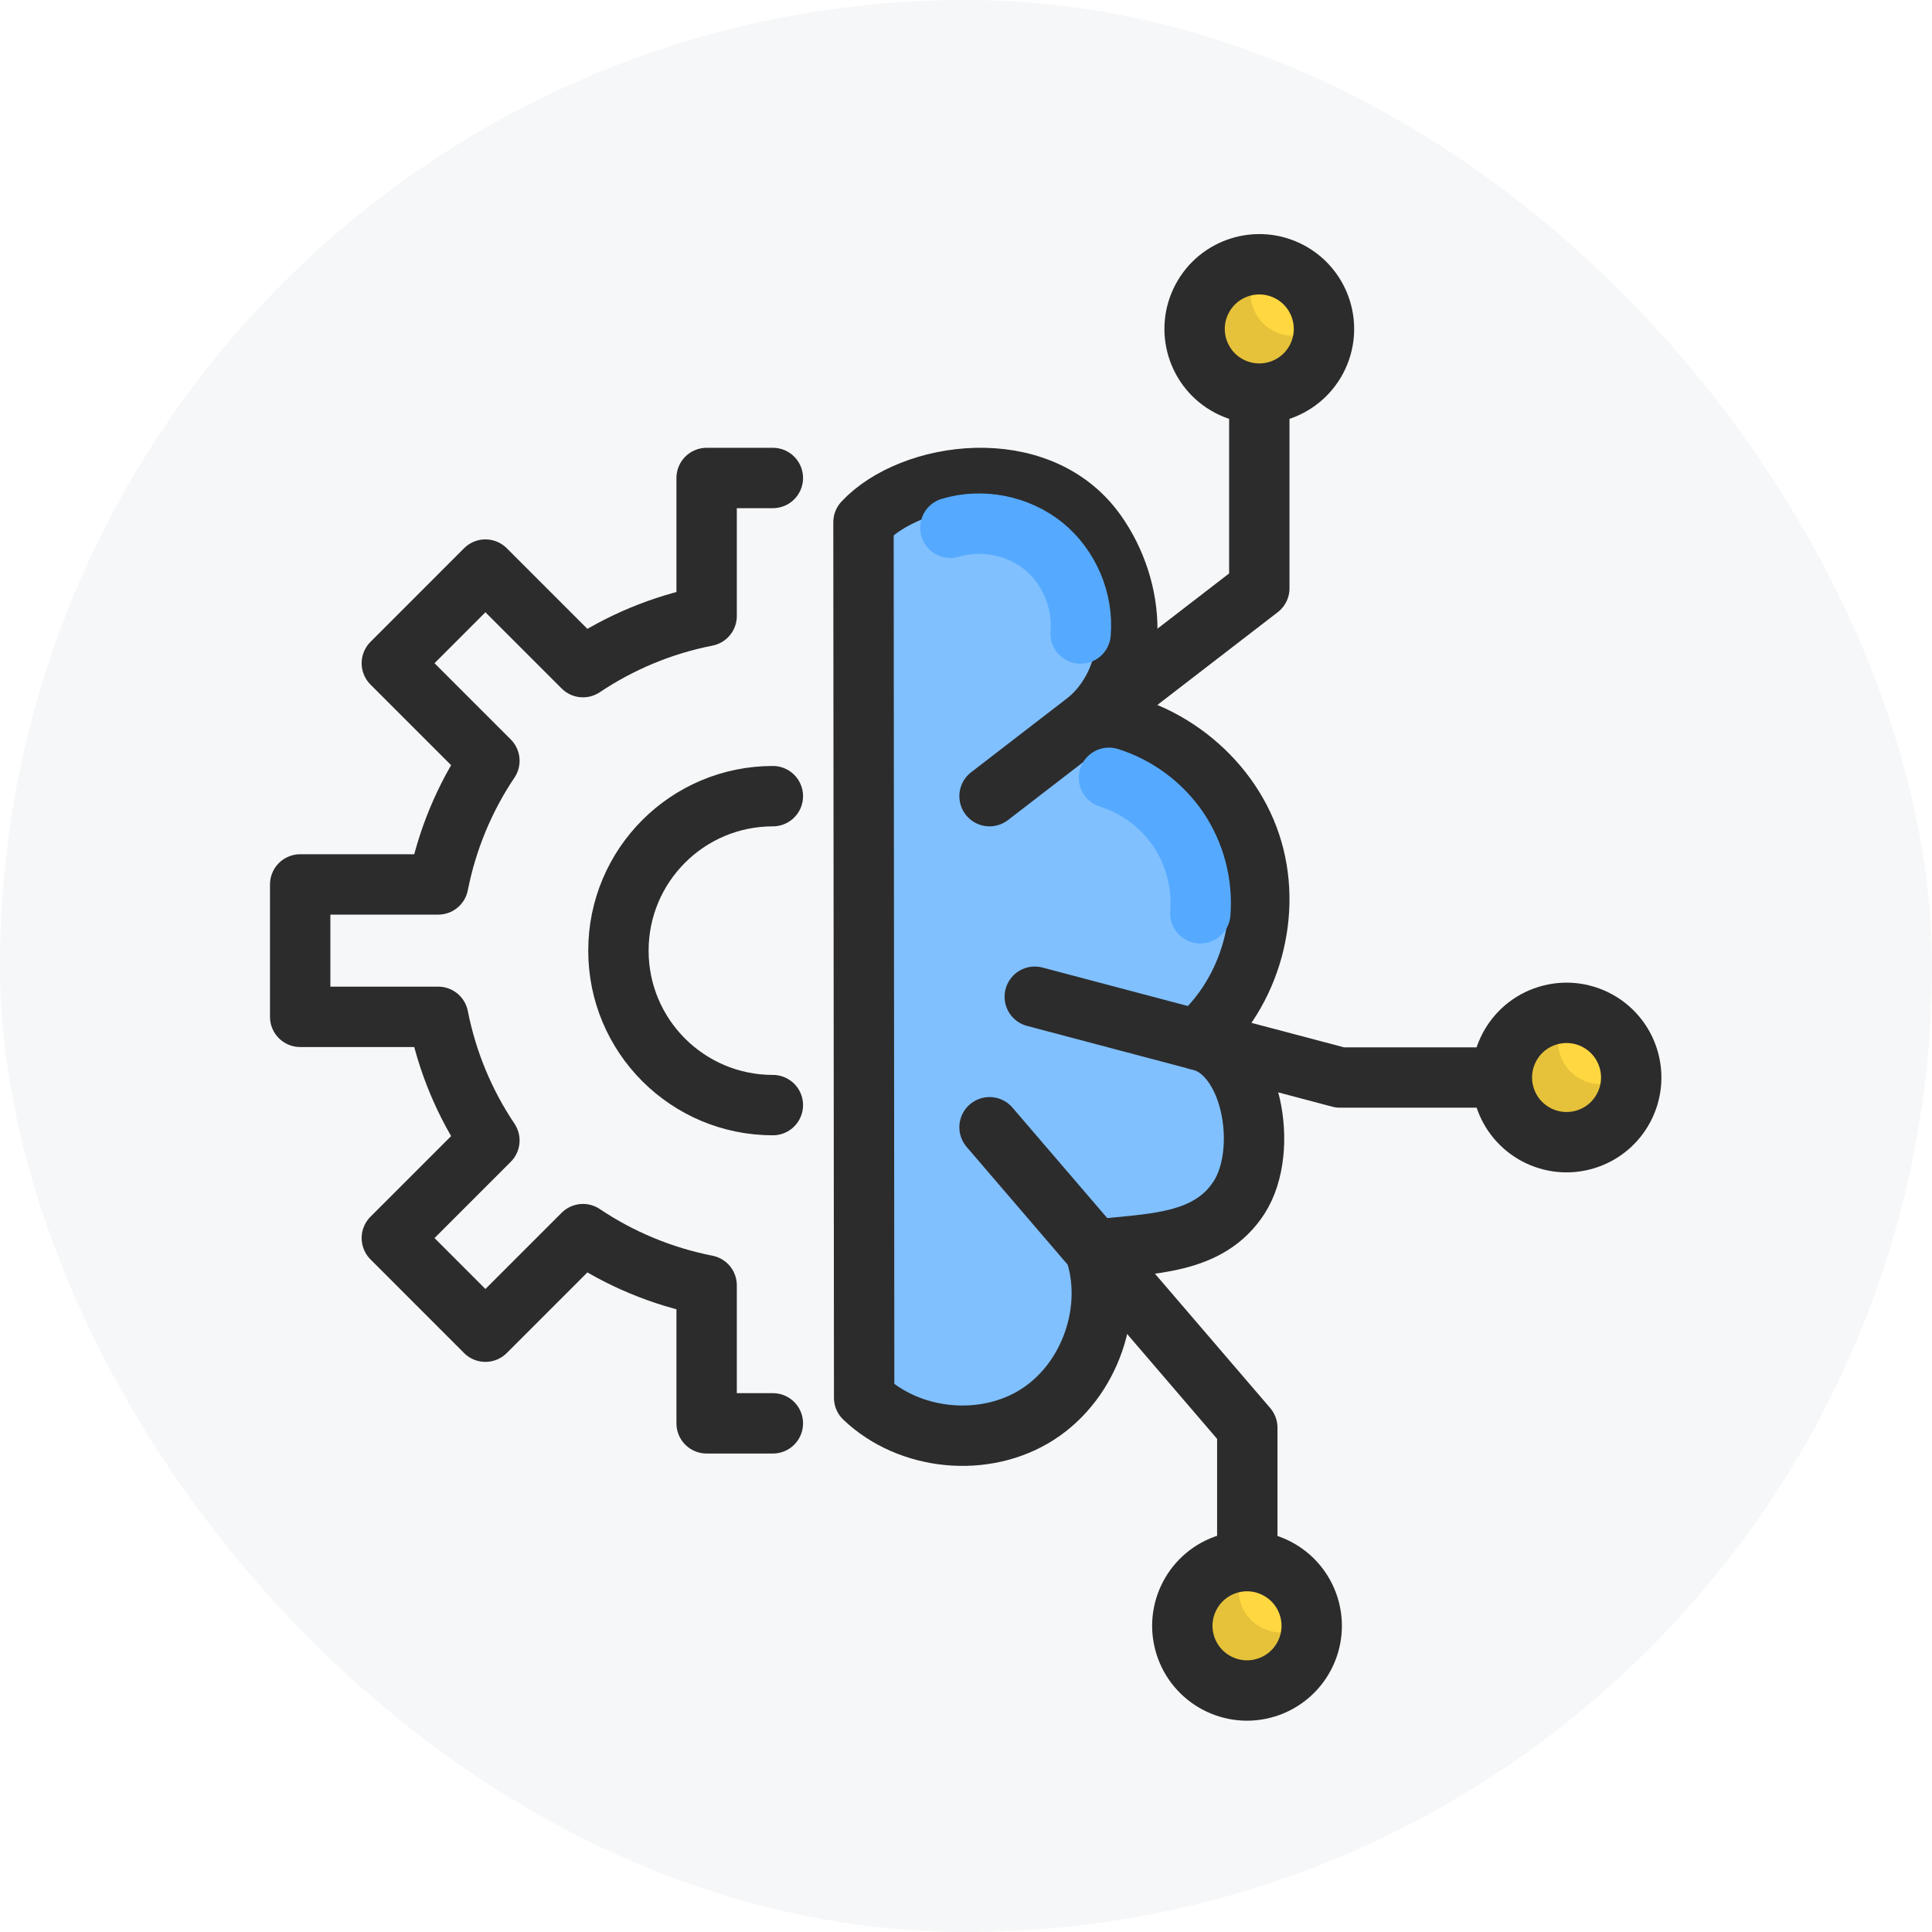 <svg width="32" height="32" viewBox="0 0 32 32" fill="none" xmlns="http://www.w3.org/2000/svg">
<rect width="32" height="32" rx="16" fill="#919EAB" fill-opacity="0.08"/>
<path d="M14.313 23.152C15.063 23.868 16.313 23.988 17.186 23.427C18.059 22.867 18.47 21.68 18.131 20.7C19.06 20.593 20.02 20.619 20.525 19.831C21.03 19.044 20.739 17.387 19.819 17.218C20.721 16.44 21.089 15.099 20.71 13.97C20.332 12.84 19.23 11.992 18.041 11.914C18.905 11.147 18.822 9.756 18.15 8.816C17.199 7.487 15.089 7.804 14.302 8.65L14.313 23.152Z" fill="#80C0FF"/>
<path d="M14.313 23.152C15.063 23.868 16.313 23.988 17.186 23.427C18.059 22.867 18.47 21.68 18.131 20.7C19.06 20.593 20.02 20.619 20.525 19.831C21.03 19.044 20.739 17.387 19.819 17.218C20.721 16.44 21.089 15.099 20.71 13.97C20.332 12.84 19.23 11.992 18.041 11.914C18.905 11.147 18.822 9.756 18.15 8.816C17.199 7.487 15.089 7.804 14.302 8.65L14.313 23.152Z" stroke="#2C2C2C" stroke-miterlimit="10" stroke-linecap="round" stroke-linejoin="round"/>
<path d="M12.801 18.304C11.388 18.304 10.243 17.159 10.243 15.746C10.243 14.332 11.388 13.187 12.801 13.187" stroke="#2C2C2C" stroke-miterlimit="10" stroke-linecap="round" stroke-linejoin="round"/>
<path d="M12.801 7.917H11.704V10.203C10.959 10.349 10.266 10.642 9.656 11.05L8.04 9.434L6.49 10.985L8.106 12.601C7.697 13.21 7.405 13.904 7.258 14.649H4.972V16.842H7.258C7.405 17.588 7.697 18.281 8.106 18.89L6.49 20.506L8.04 22.057L9.656 20.441C10.266 20.85 10.959 21.142 11.704 21.289V23.575H12.801" stroke="#2C2C2C" stroke-miterlimit="10" stroke-linecap="round" stroke-linejoin="round"/>
<path d="M16.39 13.187L20.858 9.744V6.522" stroke="#2C2C2C" stroke-miterlimit="10" stroke-linecap="round" stroke-linejoin="round"/>
<path d="M17.139 16.509L22.195 17.847H24.875" stroke="#2C2C2C" stroke-miterlimit="10" stroke-linecap="round" stroke-linejoin="round"/>
<path d="M16.39 18.671L20.659 23.647V25.691" stroke="#2C2C2C" stroke-miterlimit="10" stroke-linecap="round" stroke-linejoin="round"/>
<path d="M21.804 5.951C22.081 5.428 21.883 4.78 21.36 4.502C20.838 4.225 20.189 4.424 19.912 4.946C19.634 5.468 19.833 6.117 20.355 6.394C20.878 6.672 21.526 6.473 21.804 5.951Z" fill="#FFD740"/>
<path d="M20.744 5.064C20.86 5.436 21.256 5.645 21.628 5.53C21.748 5.493 21.848 5.424 21.929 5.34C21.98 5.837 21.676 6.318 21.18 6.471C20.615 6.646 20.015 6.33 19.84 5.764C19.665 5.199 19.981 4.599 20.547 4.425C20.664 4.388 20.782 4.378 20.898 4.382C20.736 4.56 20.668 4.816 20.744 5.064Z" fill="#E6C23A"/>
<path d="M21.804 5.951C22.081 5.428 21.883 4.78 21.36 4.502C20.838 4.225 20.189 4.424 19.912 4.946C19.634 5.468 19.833 6.117 20.355 6.394C20.878 6.672 21.526 6.473 21.804 5.951Z" stroke="#2C2C2C" stroke-miterlimit="10" stroke-linecap="round" stroke-linejoin="round"/>
<path d="M25.63 16.824C25.065 16.998 24.749 17.599 24.924 18.163C25.099 18.729 25.698 19.045 26.264 18.87C26.829 18.695 27.145 18.095 26.97 17.53C26.795 16.965 26.195 16.649 25.63 16.824Z" fill="#FFD740"/>
<path d="M25.838 17.46C25.954 17.832 26.349 18.041 26.722 17.926C26.842 17.889 26.942 17.82 27.023 17.736C27.073 18.233 26.77 18.714 26.274 18.867C25.709 19.042 25.109 18.726 24.934 18.16C24.759 17.595 25.075 16.995 25.64 16.821C25.758 16.784 25.876 16.774 25.992 16.778C25.83 16.956 25.762 17.212 25.838 17.46Z" fill="#E6C23A"/>
<path d="M25.63 16.824C25.065 16.998 24.749 17.599 24.924 18.163C25.099 18.729 25.698 19.045 26.264 18.87C26.829 18.695 27.145 18.095 26.97 17.53C26.795 16.965 26.195 16.649 25.63 16.824Z" stroke="#2C2C2C" stroke-miterlimit="10" stroke-linecap="round" stroke-linejoin="round"/>
<path d="M20.338 25.905C19.773 26.08 19.456 26.68 19.631 27.245C19.806 27.81 20.406 28.127 20.971 27.952C21.536 27.777 21.853 27.177 21.678 26.612C21.503 26.047 20.903 25.73 20.338 25.905Z" fill="#FFD740"/>
<path d="M20.546 26.541C20.661 26.914 21.057 27.123 21.43 27.007C21.549 26.97 21.649 26.902 21.73 26.818C21.781 27.315 21.477 27.795 20.981 27.949C20.416 28.124 19.816 27.808 19.641 27.242C19.466 26.677 19.783 26.077 20.348 25.902C20.465 25.866 20.583 25.855 20.7 25.859C20.537 26.038 20.469 26.294 20.546 26.541Z" fill="#E6C23A"/>
<path d="M20.338 25.905C19.773 26.08 19.456 26.68 19.631 27.245C19.806 27.81 20.406 28.127 20.971 27.952C21.536 27.777 21.853 27.177 21.678 26.612C21.503 26.047 20.903 25.73 20.338 25.905Z" stroke="#2C2C2C" stroke-miterlimit="10" stroke-linecap="round" stroke-linejoin="round"/>
<path d="M15.741 8.742C16.263 8.584 16.86 8.702 17.284 9.045C17.708 9.389 17.945 9.949 17.898 10.493" stroke="#55AAFF" stroke-miterlimit="10" stroke-linecap="round"/>
<path d="M18.368 12.883C18.833 13.029 19.245 13.336 19.518 13.74C19.79 14.144 19.92 14.641 19.881 15.127" stroke="#55AAFF" stroke-miterlimit="10" stroke-linecap="round"/>
</svg>
